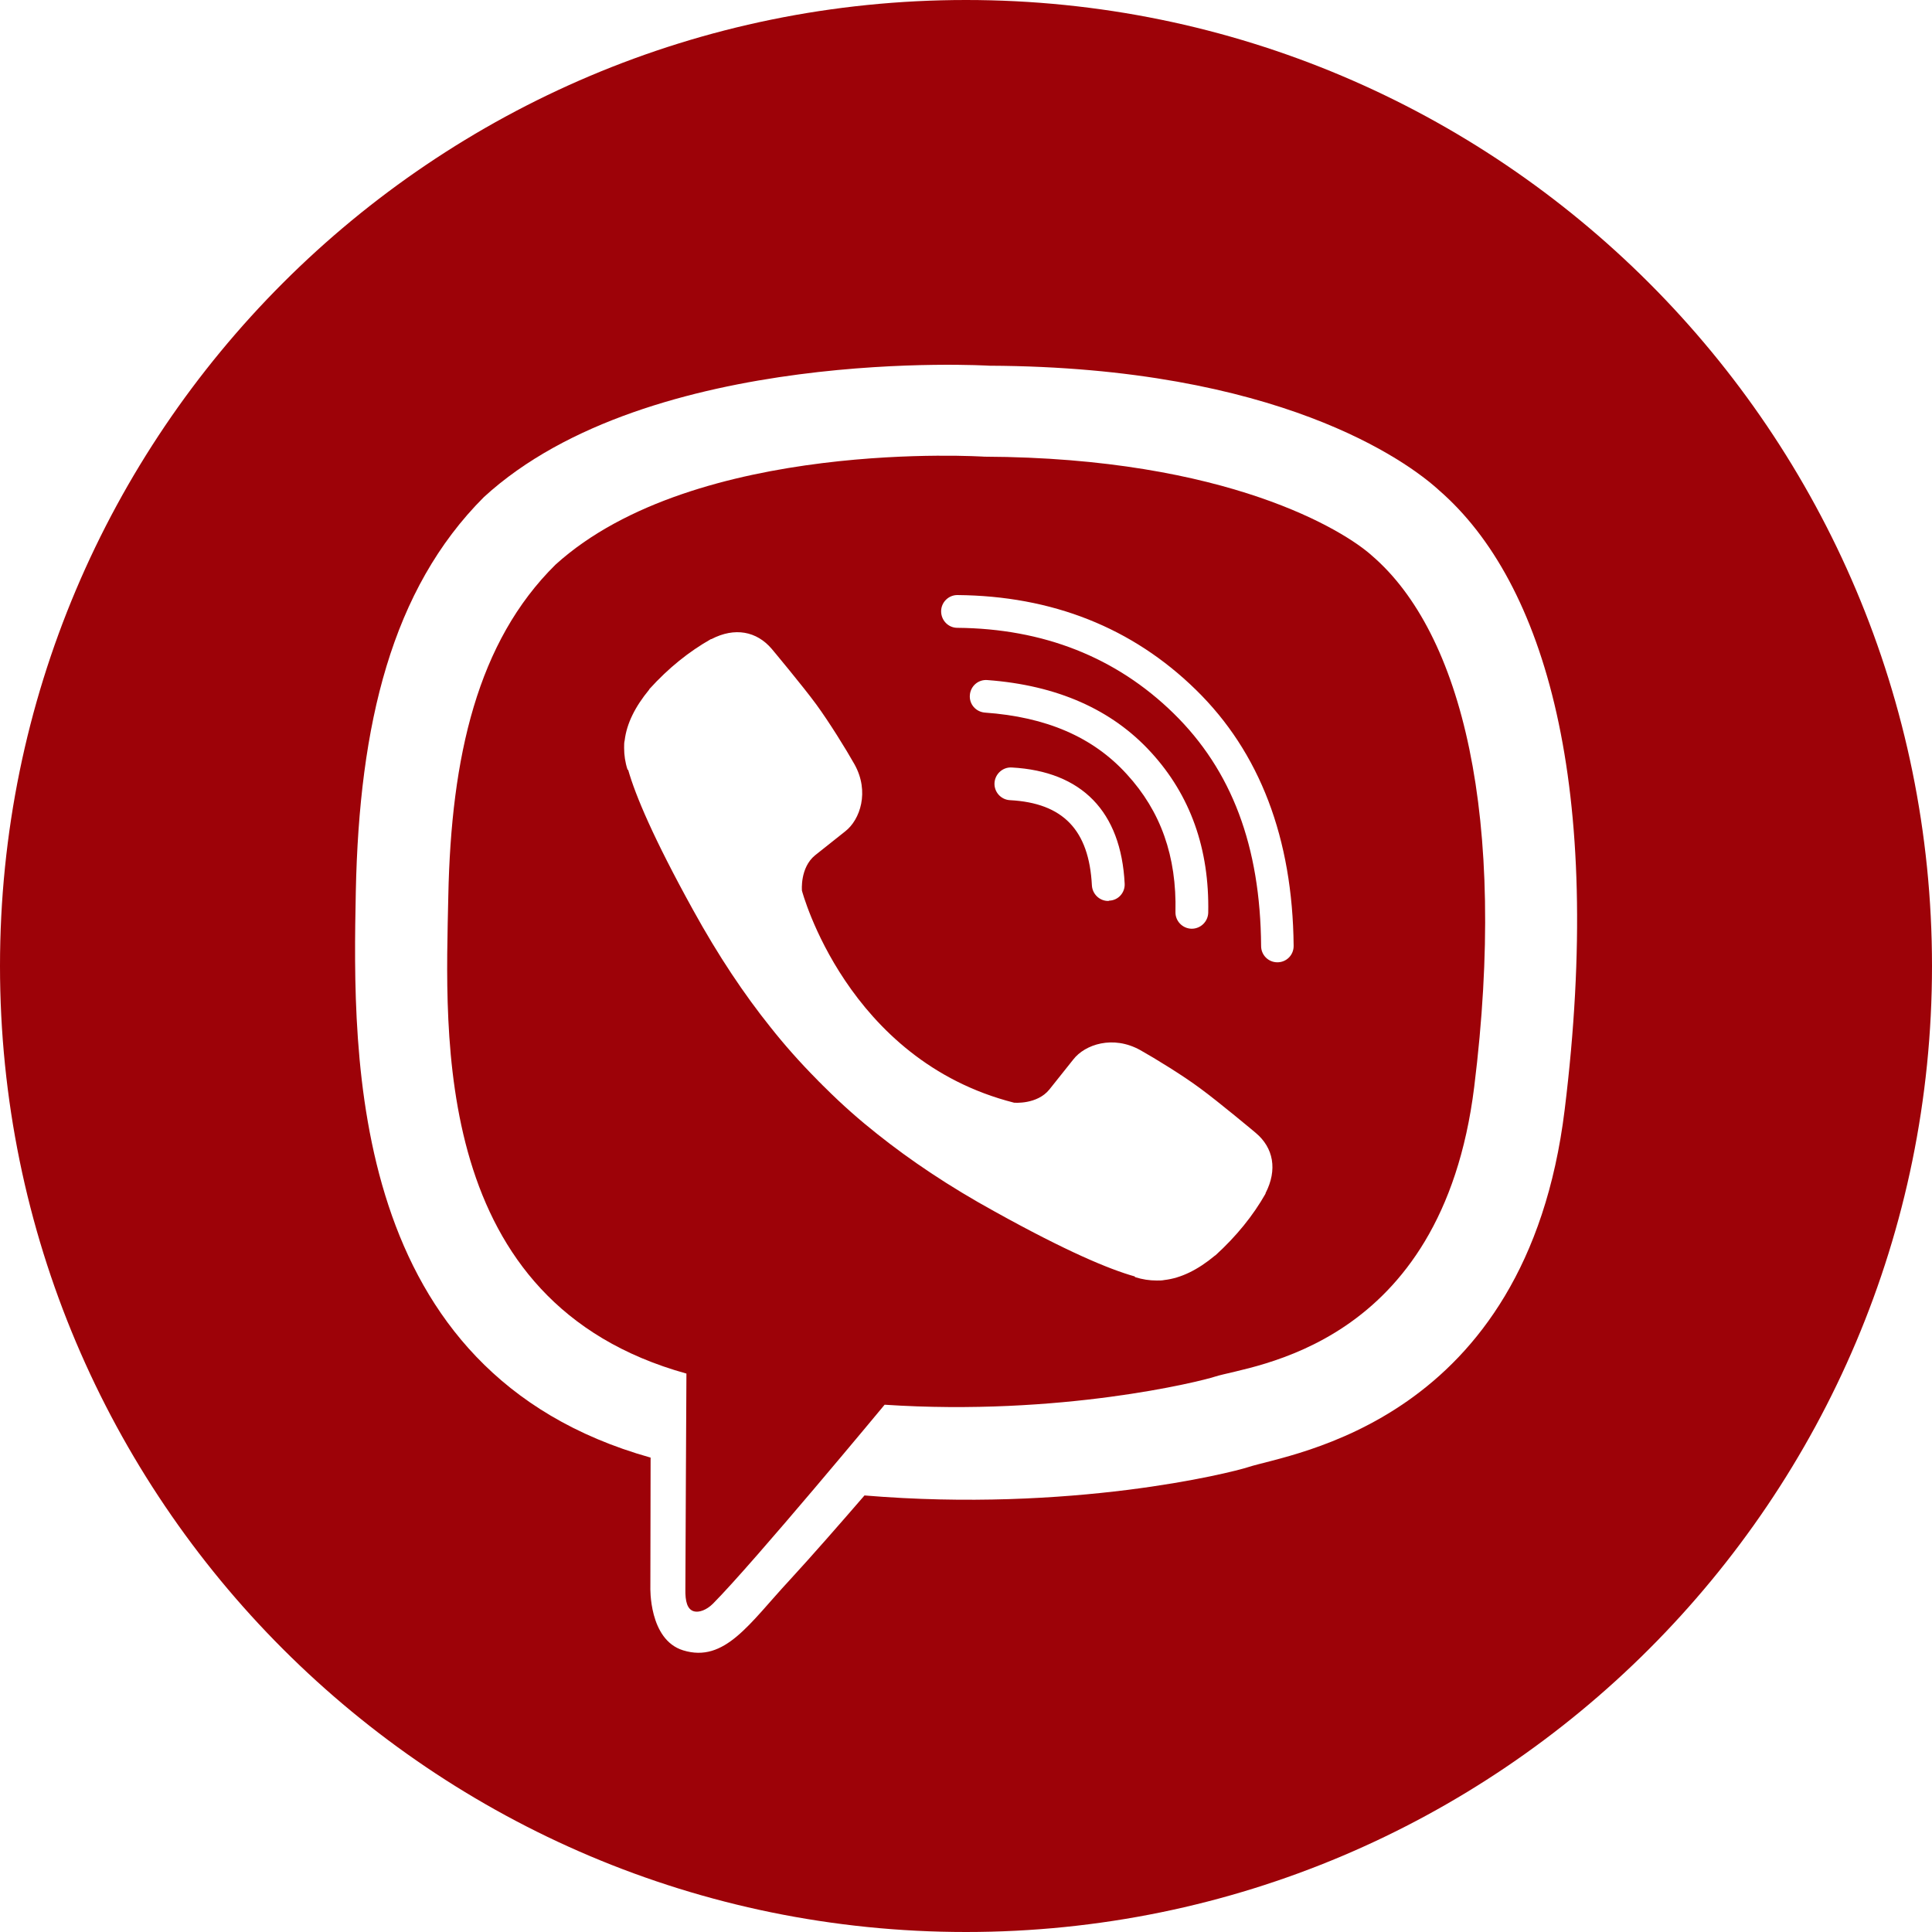 <svg width="24" height="24" viewBox="0 0 24 24" fill="none" xmlns="http://www.w3.org/2000/svg">
<g clip-path="url(#clip0_2749_7482)">
<path fill-rule="evenodd" clip-rule="evenodd" d="M12 0C18.627 0 24 5.373 24 12C24 18.627 18.627 24 12 24C5.373 24 0 18.627 0 12C0 5.373 5.373 0 12 0ZM12.292 4.543C15.874 4.559 17.481 5.727 17.878 6.092C19.197 7.238 19.93 9.777 19.437 13.785C18.96 17.68 16.024 18.055 15.506 18.225C15.282 18.298 13.306 18.791 10.739 18.577C10.454 18.907 10.08 19.335 9.808 19.63C9.311 20.165 9.004 20.661 8.486 20.501C8.057 20.369 8.079 19.716 8.079 19.716L8.082 18.106H8.079C4.324 17.05 4.378 13.154 4.42 11.076C4.462 8.996 4.865 7.321 6.011 6.175C8.069 4.287 12.292 4.543 12.292 4.543Z" fill="#9D0208"/>
<path fill-rule="evenodd" clip-rule="evenodd" d="M18.313 13.503C17.91 16.755 15.531 16.96 15.093 17.101C14.907 17.162 13.172 17.594 10.989 17.45C10.989 17.45 9.363 19.412 8.857 19.921C8.777 20.001 8.684 20.033 8.623 20.017C8.537 19.995 8.511 19.892 8.514 19.742C8.514 19.524 8.527 17.063 8.527 17.063C5.348 16.182 5.534 12.866 5.569 11.131C5.604 9.396 5.931 7.971 6.901 7.014C8.639 5.439 12.228 5.673 12.228 5.673C15.256 5.686 16.706 6.598 17.042 6.902C18.16 7.862 18.729 10.151 18.313 13.503ZM13.564 11C13.571 11.108 13.66 11.192 13.766 11.192C13.769 11.192 13.772 11.192 13.779 11.188C13.891 11.185 13.977 11.089 13.971 10.977C13.926 10.081 13.439 9.582 12.569 9.534C12.457 9.527 12.361 9.614 12.354 9.726C12.348 9.838 12.434 9.934 12.546 9.94C13.206 9.975 13.529 10.311 13.564 11ZM14.801 11.537H14.804C14.913 11.537 15.005 11.451 15.009 11.339C15.025 10.548 14.788 9.879 14.298 9.345C13.812 8.813 13.13 8.512 12.265 8.448C12.153 8.439 12.057 8.522 12.048 8.634C12.038 8.746 12.121 8.842 12.233 8.852C12.998 8.906 13.578 9.156 13.997 9.617C14.42 10.078 14.618 10.638 14.602 11.329C14.599 11.441 14.689 11.534 14.801 11.537ZM15.666 11.752C15.666 11.864 15.756 11.954 15.868 11.954C15.983 11.954 16.073 11.861 16.07 11.746C16.057 10.414 15.65 9.345 14.857 8.57C14.066 7.795 13.067 7.402 11.892 7.392C11.783 7.392 11.691 7.482 11.691 7.594C11.691 7.706 11.78 7.799 11.892 7.799C12.958 7.808 13.864 8.163 14.578 8.861C15.302 9.569 15.657 10.513 15.666 11.752ZM13.035 13.535C12.881 13.724 12.597 13.698 12.597 13.698C10.516 13.17 9.962 11.064 9.962 11.064C9.962 11.064 9.936 10.779 10.125 10.625L10.5 10.327C10.685 10.183 10.804 9.834 10.615 9.495C10.509 9.306 10.298 8.967 10.141 8.752C9.975 8.525 9.587 8.061 9.587 8.061C9.399 7.84 9.126 7.789 8.838 7.939H8.832C8.56 8.093 8.304 8.298 8.067 8.56C8.067 8.564 8.064 8.564 8.064 8.567C7.888 8.781 7.785 8.989 7.76 9.197C7.753 9.223 7.753 9.252 7.753 9.29C7.753 9.38 7.766 9.47 7.795 9.559L7.804 9.566C7.894 9.882 8.118 10.414 8.608 11.301C8.925 11.877 9.248 12.357 9.571 12.76C9.741 12.975 9.933 13.193 10.154 13.416L10.176 13.439L10.199 13.461L10.221 13.484L10.244 13.506C10.468 13.73 10.685 13.919 10.9 14.089C11.306 14.412 11.783 14.735 12.36 15.052C13.243 15.542 13.774 15.766 14.095 15.856L14.101 15.865C14.191 15.894 14.28 15.907 14.37 15.907C14.408 15.907 14.437 15.907 14.463 15.901C14.668 15.878 14.879 15.776 15.093 15.597C15.097 15.597 15.097 15.593 15.1 15.593C15.359 15.357 15.567 15.1 15.721 14.828V14.822C15.871 14.531 15.82 14.258 15.599 14.073C15.596 14.07 15.135 13.685 14.908 13.519C14.697 13.362 14.354 13.151 14.165 13.045C13.826 12.856 13.477 12.975 13.333 13.161L13.035 13.535Z" fill="#9D0208"/>
</g>
<defs>
<clipPath id="clip0_2749_7482">
<rect width="24" height="24" fill="white"/>
</clipPath>
</defs>
</svg>
